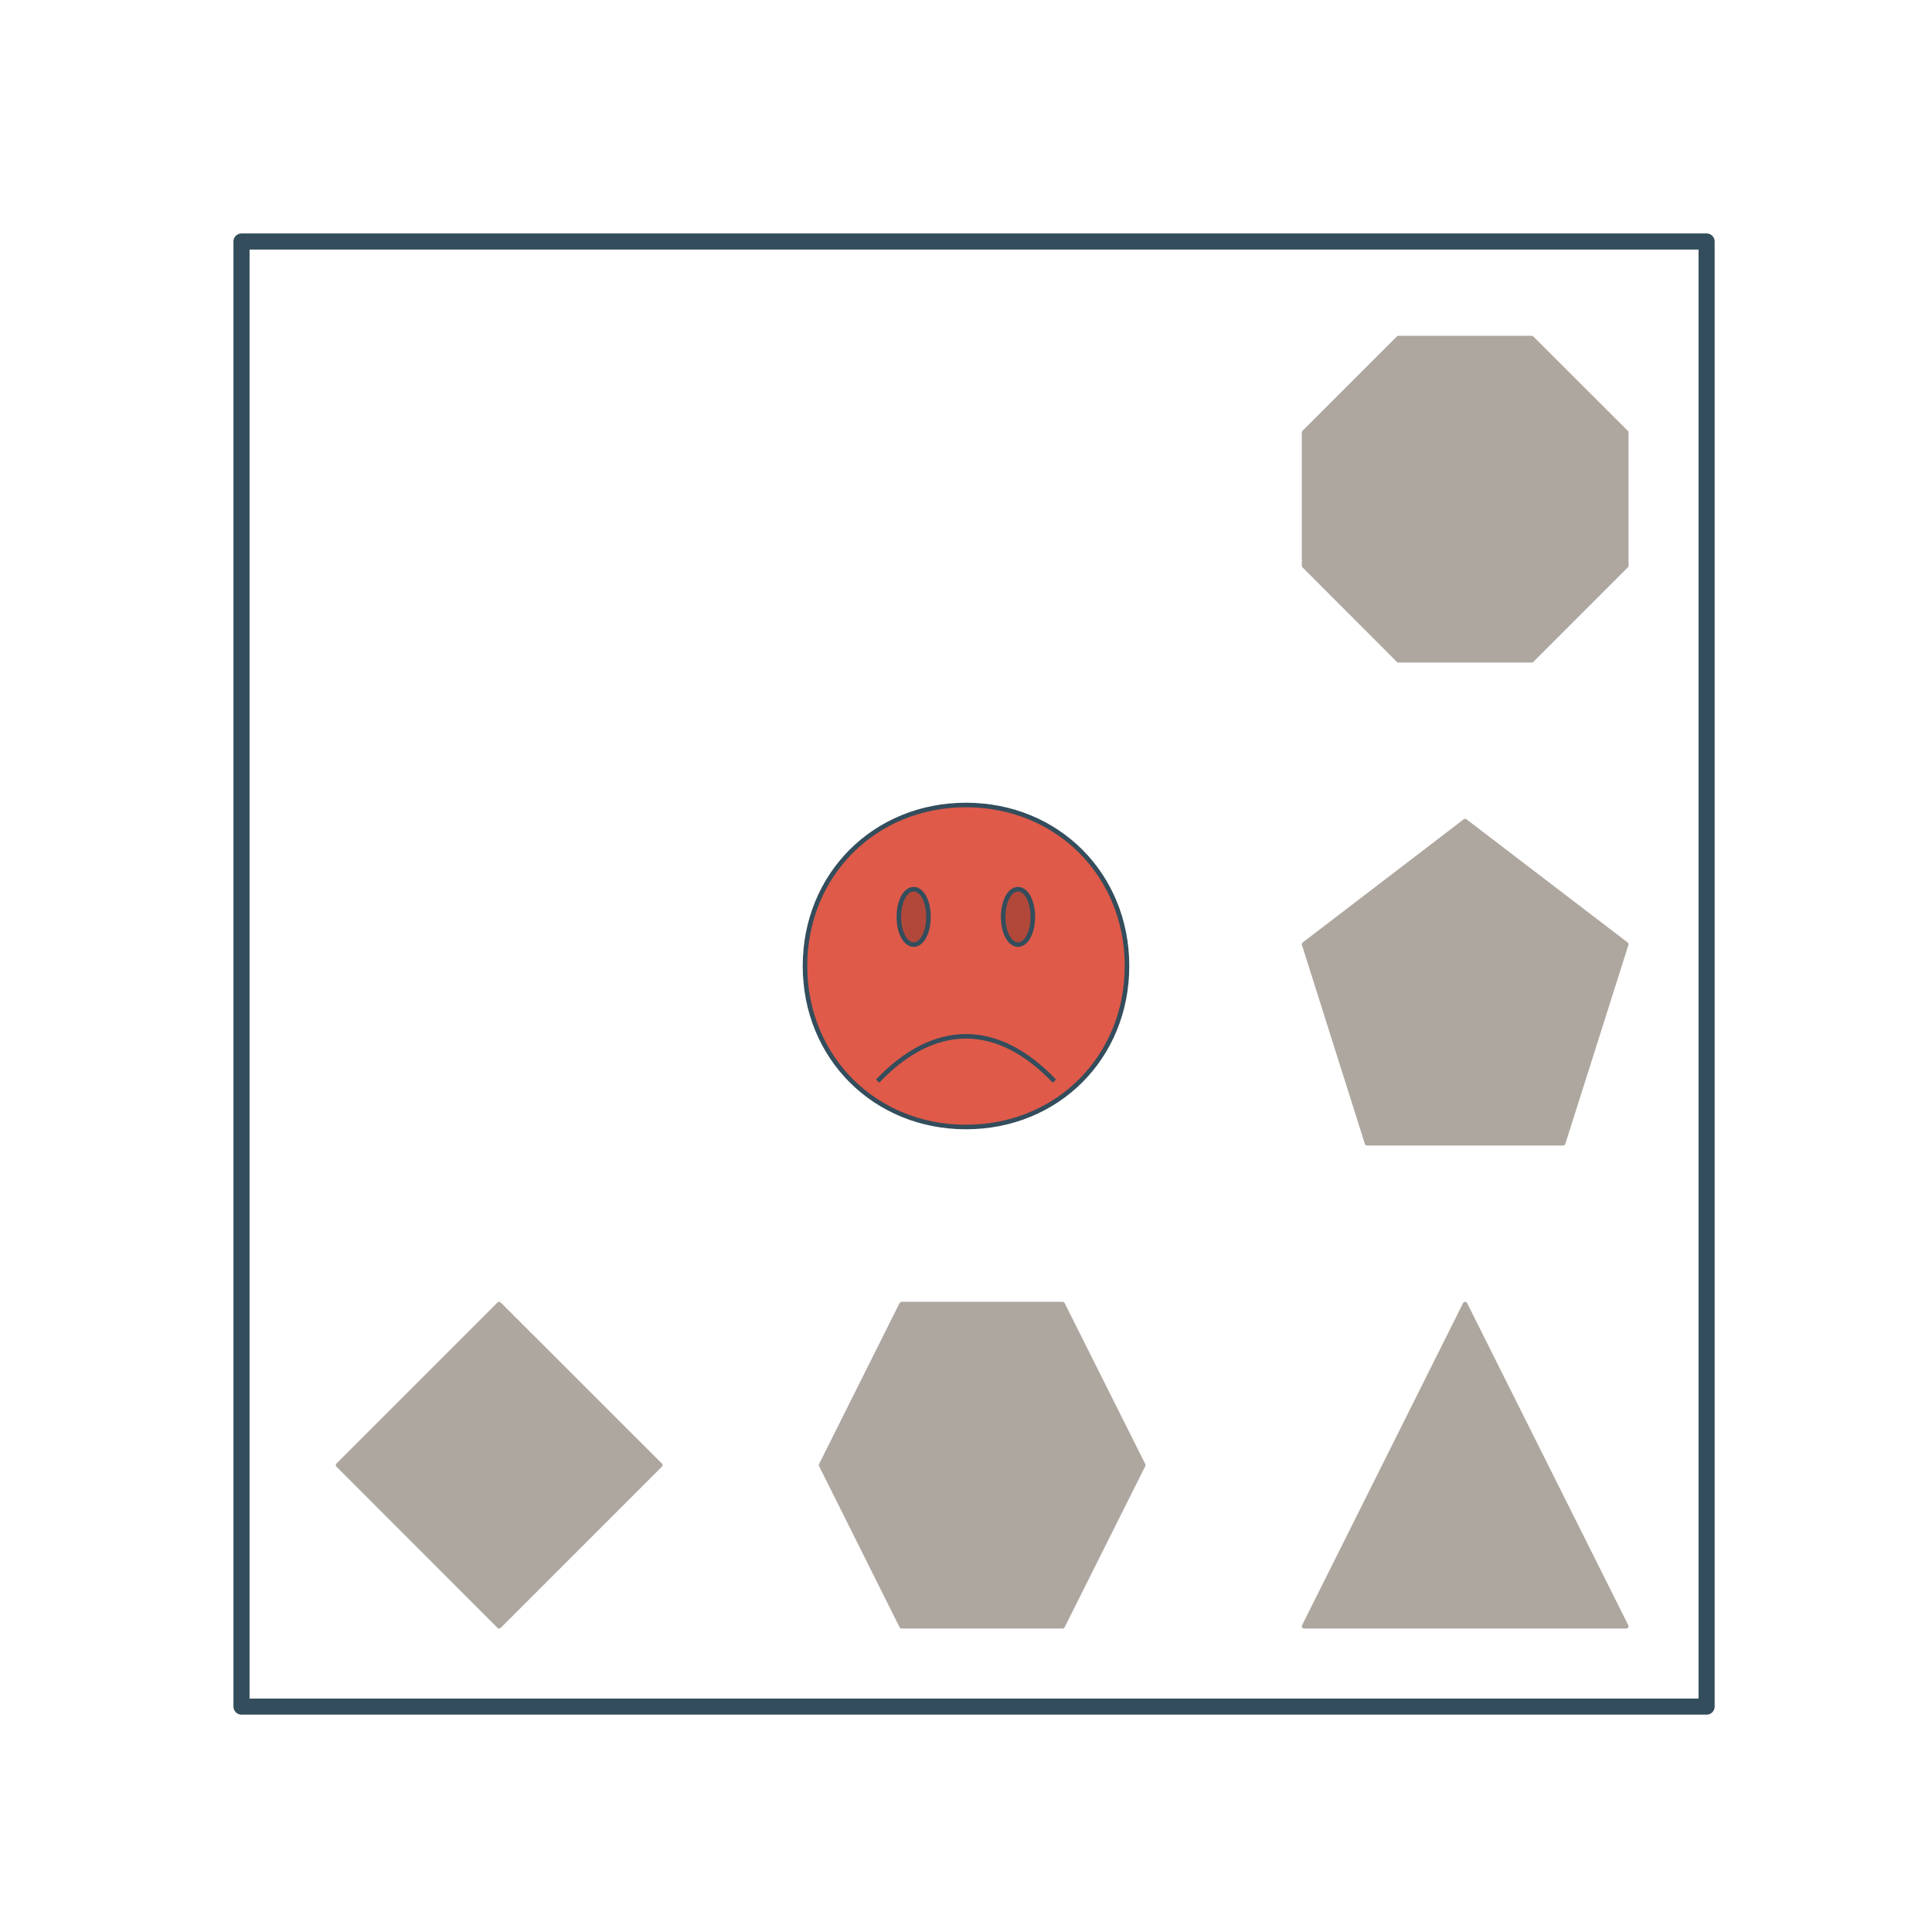 <?xml version="1.0" encoding="UTF-8"?>

<svg version="1.2" baseProfile="tiny" width="120mm" height="120mm" viewBox="0 0 12000 12000" preserveAspectRatio="xMidYMid" fill-rule="evenodd" clip-path="url(#presentation_clip_path)" stroke-width="28.222" stroke-linejoin="round" xmlns="http://www.w3.org/2000/svg" xmlns:ooo="http://xml.openoffice.org/svg/export" xmlns:xlink="http://www.w3.org/1999/xlink" xml:space="preserve">
 <defs class="ClipPathGroup">
  <clipPath id="presentation_clip_path" clipPathUnits="userSpaceOnUse">
   <rect x="0" y="0" width="12000" height="12000"/>
  </clipPath>
 </defs>
 <defs class="TextShapeIndex">
  <g ooo:slide="id1" ooo:id-list="id3 id4 id5 id6 id7 id8 id9"/>
 </defs>
 <defs class="EmbeddedBulletChars">
  <g id="bullet-char-template(57356)" transform="scale(0,-0)">
   <path d="M 580,1141 L 1163,571 580,0 -4,571 580,1141 Z"/>
  </g>
  <g id="bullet-char-template(57354)" transform="scale(0,-0)">
   <path d="M 8,1128 L 1137,1128 1137,0 8,0 8,1128 Z"/>
  </g>
  <g id="bullet-char-template(10146)" transform="scale(0,-0)">
   <path d="M 174,0 L 602,739 174,1481 1456,739 174,0 Z M 1358,739 L 309,1346 659,739 1358,739 Z"/>
  </g>
  <g id="bullet-char-template(10132)" transform="scale(0,-0)">
   <path d="M 2015,739 L 1276,0 717,0 1260,543 174,543 174,936 1260,936 717,1481 1274,1481 2015,739 Z"/>
  </g>
  <g id="bullet-char-template(10007)" transform="scale(0,-0)">
   <path d="M 0,-2 C -7,14 -16,27 -25,37 L 356,567 C 262,823 215,952 215,954 215,979 228,992 255,992 264,992 276,990 289,987 310,991 331,999 354,1012 L 381,999 492,748 772,1049 836,1024 860,1049 C 881,1039 901,1025 922,1006 886,937 835,863 770,784 769,783 710,716 594,584 L 774,223 C 774,196 753,168 711,139 L 727,119 C 717,90 699,76 672,76 641,76 570,178 457,381 L 164,-76 C 142,-110 111,-127 72,-127 30,-127 9,-110 8,-76 1,-67 -2,-52 -2,-32 -2,-23 -1,-13 0,-2 Z"/>
  </g>
  <g id="bullet-char-template(10004)" transform="scale(0,-0)">
   <path d="M 285,-33 C 182,-33 111,30 74,156 52,228 41,333 41,471 41,549 55,616 82,672 116,743 169,778 240,778 293,778 328,747 346,684 L 369,508 C 377,444 397,411 428,410 L 1163,1116 C 1174,1127 1196,1133 1229,1133 1271,1133 1292,1118 1292,1087 L 1292,965 C 1292,929 1282,901 1262,881 L 442,47 C 390,-6 338,-33 285,-33 Z"/>
  </g>
  <g id="bullet-char-template(9679)" transform="scale(0,-0)">
   <path d="M 813,0 C 632,0 489,54 383,161 276,268 223,411 223,592 223,773 276,916 383,1023 489,1130 632,1184 813,1184 992,1184 1136,1130 1245,1023 1353,916 1407,772 1407,592 1407,412 1353,268 1245,161 1136,54 992,0 813,0 Z"/>
  </g>
  <g id="bullet-char-template(8226)" transform="scale(0,-0)">
   <path d="M 346,457 C 273,457 209,483 155,535 101,586 74,649 74,723 74,796 101,859 155,911 209,963 273,989 346,989 419,989 480,963 531,910 582,859 608,796 608,723 608,648 583,586 532,535 482,483 420,457 346,457 Z"/>
  </g>
  <g id="bullet-char-template(8211)" transform="scale(0,-0)">
   <path d="M -4,459 L 1135,459 1135,606 -4,606 -4,459 Z"/>
  </g>
 </defs>
 <defs class="TextEmbeddedBitmaps"/>
 <g>
  <g id="id2" class="Master_Slide">
   <g id="bg-id2" class="Background"/>
   <g id="bo-id2" class="BackgroundObjects"/>
  </g>
 </g>
 <g class="SlideGroup">
  <g>
   <g id="id1" class="Slide" clip-path="url(#presentation_clip_path)">
    <g class="Page">
     <g class="com.sun.star.drawing.CustomShape">
      <g id="id3">
       <path fill="none" stroke="rgb(51,77,92)" stroke-width="100" stroke-linejoin="round" d="M 6050,10600 L 1500,10600 1500,1500 10600,1500 10600,10600 6050,10600 Z"/>
      </g>
     </g>
     <g class="com.sun.star.drawing.CustomShape">
      <g id="id4">
       <path fill="rgb(174,167,159)" stroke="none" d="M 2100,9100 L 3100,8100 4101,9100 3100,10101 2100,9100 2100,9100 Z M 2100,8100 L 2100,8100 Z M 4101,10101 L 4101,10101 Z"/>
       <path fill="none" stroke="rgb(174,167,159)" d="M 2100,9100 L 3100,8100 4101,9100 3100,10101 2100,9100 2100,9100 Z"/>
       <path fill="none" stroke="rgb(174,167,159)" d="M 2100,8100 L 2100,8100 Z"/>
       <path fill="none" stroke="rgb(174,167,159)" d="M 4101,10101 L 4101,10101 Z"/>
      </g>
     </g>
     <g class="com.sun.star.drawing.CustomShape">
      <g id="id5">
       <path fill="rgb(174,167,159)" stroke="none" d="M 5600,8100 L 6600,8100 7101,9100 6600,10101 5600,10101 5100,9100 5600,8100 Z M 5100,8100 L 5100,8100 Z M 7101,10101 L 7101,10101 Z"/>
       <path fill="none" stroke="rgb(174,167,159)" d="M 5600,8100 L 6600,8100 7101,9100 6600,10101 5600,10101 5100,9100 5600,8100 Z"/>
       <path fill="none" stroke="rgb(174,167,159)" d="M 5100,8100 L 5100,8100 Z"/>
       <path fill="none" stroke="rgb(174,167,159)" d="M 7101,10101 L 7101,10101 Z"/>
      </g>
     </g>
     <g class="com.sun.star.drawing.CustomShape">
      <g id="id6">
       <path fill="rgb(174,167,159)" stroke="none" d="M 9100,8100 L 10101,10101 8100,10101 9100,8100 Z M 8100,8100 L 8100,8100 Z M 10101,10101 L 10101,10101 Z"/>
       <path fill="none" stroke="rgb(174,167,159)" d="M 9100,8100 L 10101,10101 8100,10101 9100,8100 Z"/>
       <path fill="none" stroke="rgb(174,167,159)" d="M 8100,8100 L 8100,8100 Z"/>
       <path fill="none" stroke="rgb(174,167,159)" d="M 10101,10101 L 10101,10101 Z"/>
      </g>
     </g>
     <g class="com.sun.star.drawing.CustomShape">
      <g id="id7">
       <path fill="rgb(174,167,159)" stroke="none" d="M 9100,5100 L 8100,5865 8491,7101 9709,7101 10101,5865 9100,5100 9100,5100 Z M 8100,5100 L 8100,5100 Z M 10101,7101 L 10101,7101 Z"/>
       <path fill="none" stroke="rgb(174,167,159)" d="M 9100,5100 L 8100,5865 8491,7101 9709,7101 10101,5865 9100,5100 9100,5100 Z"/>
       <path fill="none" stroke="rgb(174,167,159)" d="M 8100,5100 L 8100,5100 Z"/>
       <path fill="none" stroke="rgb(174,167,159)" d="M 10101,7101 L 10101,7101 Z"/>
      </g>
     </g>
     <g class="com.sun.star.drawing.CustomShape">
      <g id="id8">
       <path fill="rgb(174,167,159)" stroke="none" d="M 8686,2100 L 9514,2100 10101,2686 10101,3514 9514,4101 8686,4101 8100,3514 8100,2686 8686,2100 Z M 8100,2100 L 8100,2100 Z M 10101,4101 L 10101,4101 Z"/>
       <path fill="none" stroke="rgb(174,167,159)" d="M 8686,2100 L 9514,2100 10101,2686 10101,3514 9514,4101 8686,4101 8100,3514 8100,2686 8686,2100 Z"/>
       <path fill="none" stroke="rgb(174,167,159)" d="M 8100,2100 L 8100,2100 Z"/>
       <path fill="none" stroke="rgb(174,167,159)" d="M 10101,4101 L 10101,4101 Z"/>
      </g>
     </g>
     <g class="com.sun.star.drawing.CustomShape">
      <g id="id9">
       <path fill="rgb(223,90,73)" stroke="none" d="M 6000,5000 C 6567,5000 7000,5433 7000,6000 7000,6567 6567,7000 6000,7000 5433,7000 5000,6567 5000,6000 5000,5433 5433,5000 6000,5000 Z M 5000,5000 L 5000,5000 Z M 7001,7001 L 7001,7001 Z"/>
       <path fill="none" stroke="rgb(51,77,92)" d="M 6000,5000 C 6567,5000 7000,5433 7000,6000 7000,6567 6567,7000 6000,7000 5433,7000 5000,6567 5000,6000 5000,5433 5433,5000 6000,5000 Z"/>
       <path fill="none" stroke="rgb(51,77,92)" d="M 5000,5000 L 5000,5000 Z"/>
       <path fill="none" stroke="rgb(51,77,92)" d="M 7001,7001 L 7001,7001 Z"/>
       <path fill="rgb(178,72,58)" stroke="none" d="M 5675,5523 C 5727,5523 5767,5598 5767,5695 5767,5792 5727,5867 5675,5867 5623,5867 5583,5792 5583,5695 5583,5598 5623,5523 5675,5523 Z M 5000,5000 L 5000,5000 Z M 7001,7001 L 7001,7001 Z"/>
       <path fill="none" stroke="rgb(51,77,92)" d="M 5675,5523 C 5727,5523 5767,5598 5767,5695 5767,5792 5727,5867 5675,5867 5623,5867 5583,5792 5583,5695 5583,5598 5623,5523 5675,5523 Z"/>
       <path fill="none" stroke="rgb(51,77,92)" d="M 5000,5000 L 5000,5000 Z"/>
       <path fill="none" stroke="rgb(51,77,92)" d="M 7001,7001 L 7001,7001 Z"/>
       <path fill="rgb(178,72,58)" stroke="none" d="M 6323,5523 C 6375,5523 6415,5598 6415,5695 6415,5792 6375,5867 6323,5867 6271,5867 6231,5792 6231,5695 6231,5598 6271,5523 6323,5523 Z M 5000,5000 L 5000,5000 Z M 7001,7001 L 7001,7001 Z"/>
       <path fill="none" stroke="rgb(51,77,92)" d="M 6323,5523 C 6375,5523 6415,5598 6415,5695 6415,5792 6375,5867 6323,5867 6271,5867 6231,5792 6231,5695 6231,5598 6271,5523 6323,5523 Z"/>
       <path fill="none" stroke="rgb(51,77,92)" d="M 5000,5000 L 5000,5000 Z"/>
       <path fill="none" stroke="rgb(51,77,92)" d="M 7001,7001 L 7001,7001 Z"/>
       <path fill="none" stroke="rgb(51,77,92)" d="M 5451,6715 C 5804,6344 6196,6344 6549,6715"/>
       <path fill="none" stroke="rgb(51,77,92)" d="M 5000,5000 L 5000,5000 Z"/>
       <path fill="none" stroke="rgb(51,77,92)" d="M 7001,7001 L 7001,7001 Z"/>
      </g>
     </g>
    </g>
   </g>
  </g>
 </g>
</svg>